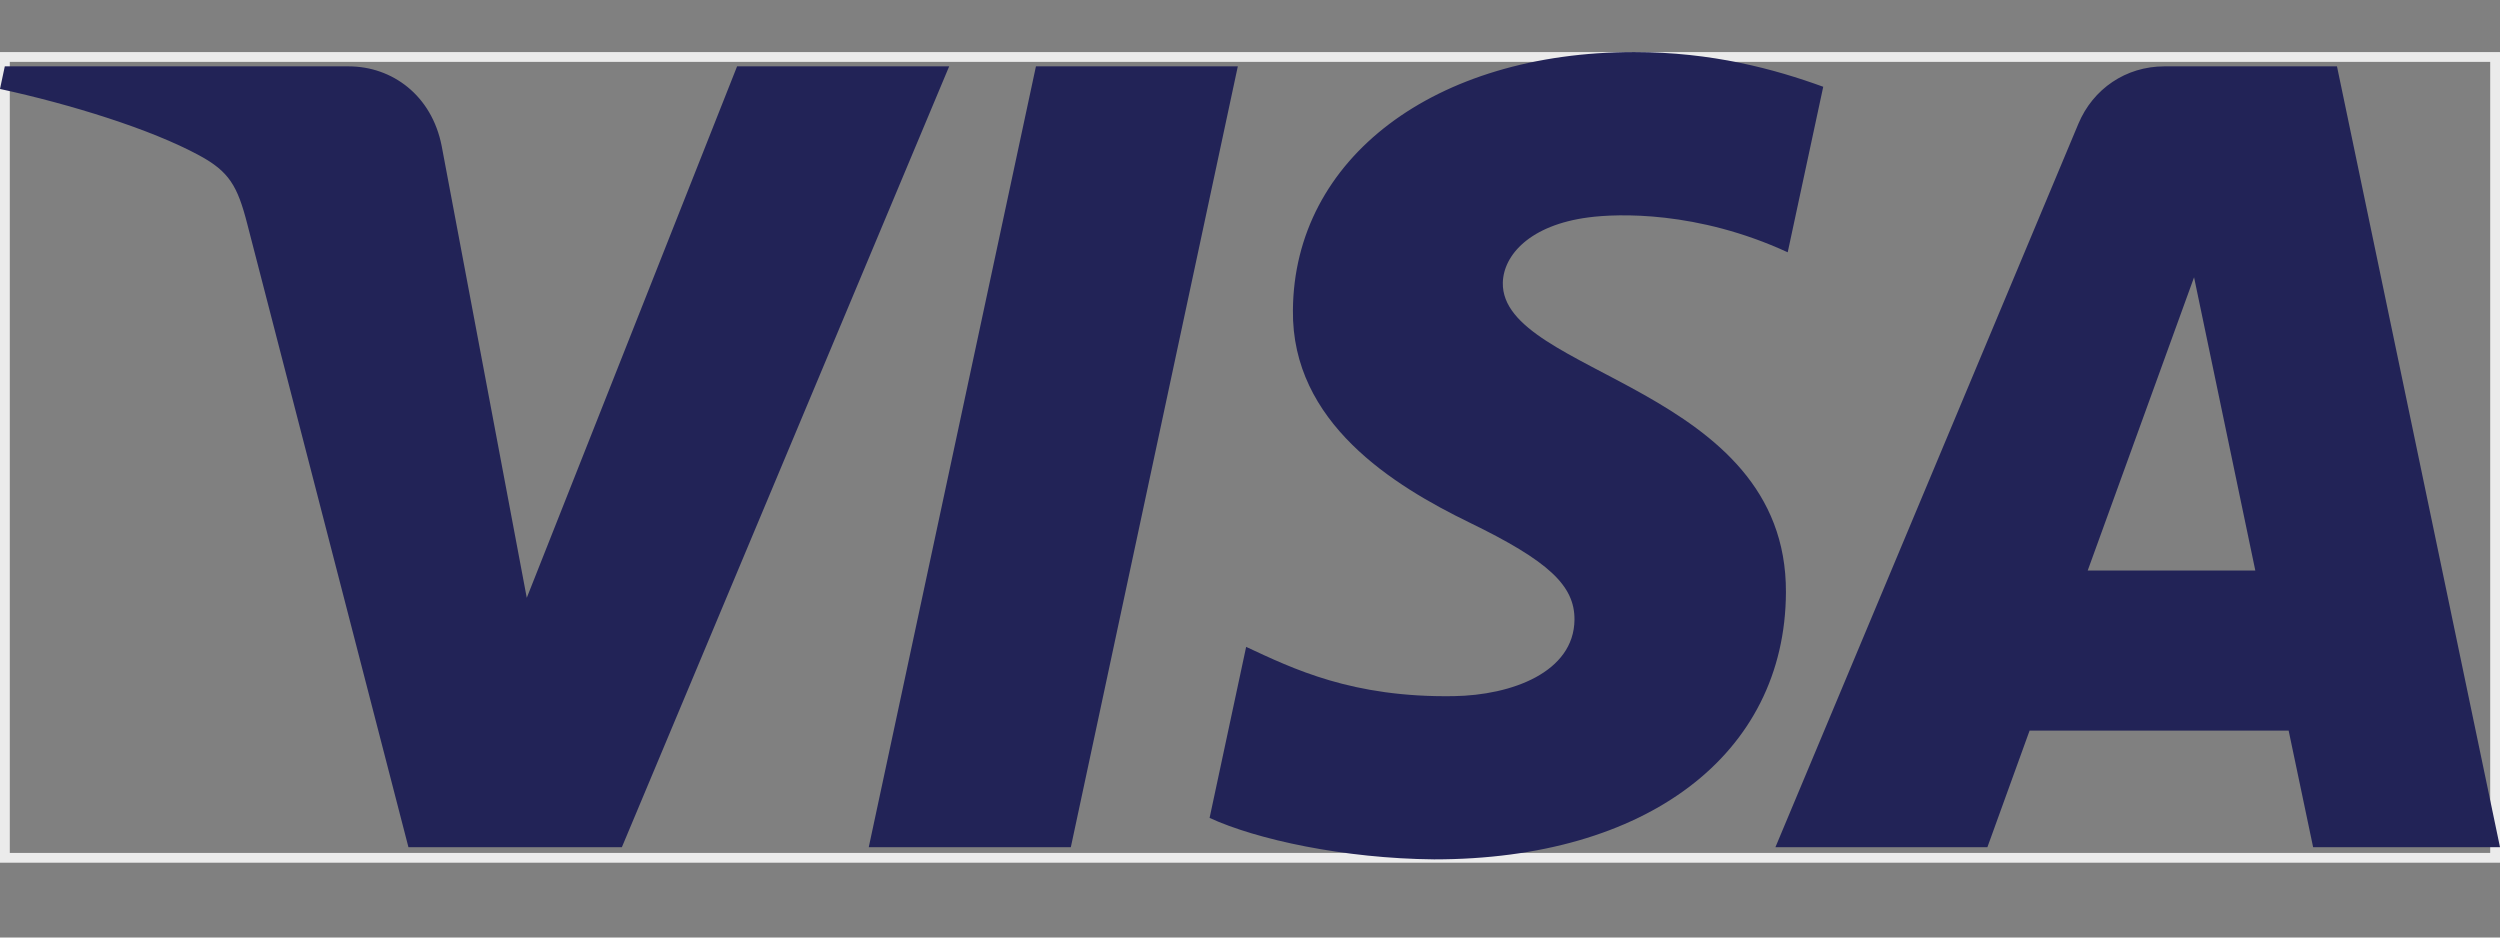 <svg width="24" height="9" viewBox="0 0 24 9" fill="none" xmlns="http://www.w3.org/2000/svg">
<rect x="0" y="0" width="24" height="9" fill="#808080" stroke="none"/>
<rect x="0.047" y="0.547" width="23.906" height="7.688" stroke="#EBEBEB" stroke-width="0.094"/>
<path d="M12.412 2.978C12.399 4.057 13.374 4.66 14.11 5.018C14.865 5.385 15.118 5.621 15.115 5.95C15.11 6.453 14.513 6.675 13.954 6.683C12.98 6.698 12.414 6.42 11.963 6.21L11.612 7.852C12.064 8.06 12.901 8.242 13.768 8.25C15.805 8.25 17.138 7.245 17.145 5.686C17.153 3.708 14.409 3.598 14.427 2.714C14.434 2.446 14.69 2.16 15.25 2.087C15.528 2.05 16.294 2.022 17.162 2.422L17.503 0.833C17.036 0.663 16.436 0.5 15.688 0.5C13.771 0.5 12.423 1.519 12.412 2.978ZM20.779 0.637C20.407 0.637 20.093 0.854 19.953 1.187L17.044 8.133H19.079L19.484 7.014H21.971L22.206 8.133H24L22.435 0.637H20.779ZM21.063 2.662L21.651 5.477H20.042L21.063 2.662ZM9.945 0.637L8.34 8.133H10.28L11.883 0.637H9.945M7.076 0.637L5.057 5.739L4.24 1.401C4.145 0.916 3.766 0.637 3.346 0.637H0.046L0 0.854C0.677 1.001 1.447 1.239 1.913 1.492C2.199 1.647 2.28 1.783 2.374 2.151L3.921 8.133H5.97L9.112 0.637L7.076 0.637Z" fill="url(#paint0_linear_1075_15053)"/>
<defs>
<linearGradient id="paint0_linear_1075_15053" x1="1103.38" y1="23.797" x2="1125.81" y2="-772.152" gradientUnits="userSpaceOnUse">
<stop stop-color="#222357"/>
<stop offset="1" stop-color="#254AA5"/>
</linearGradient>
</defs>
</svg>
